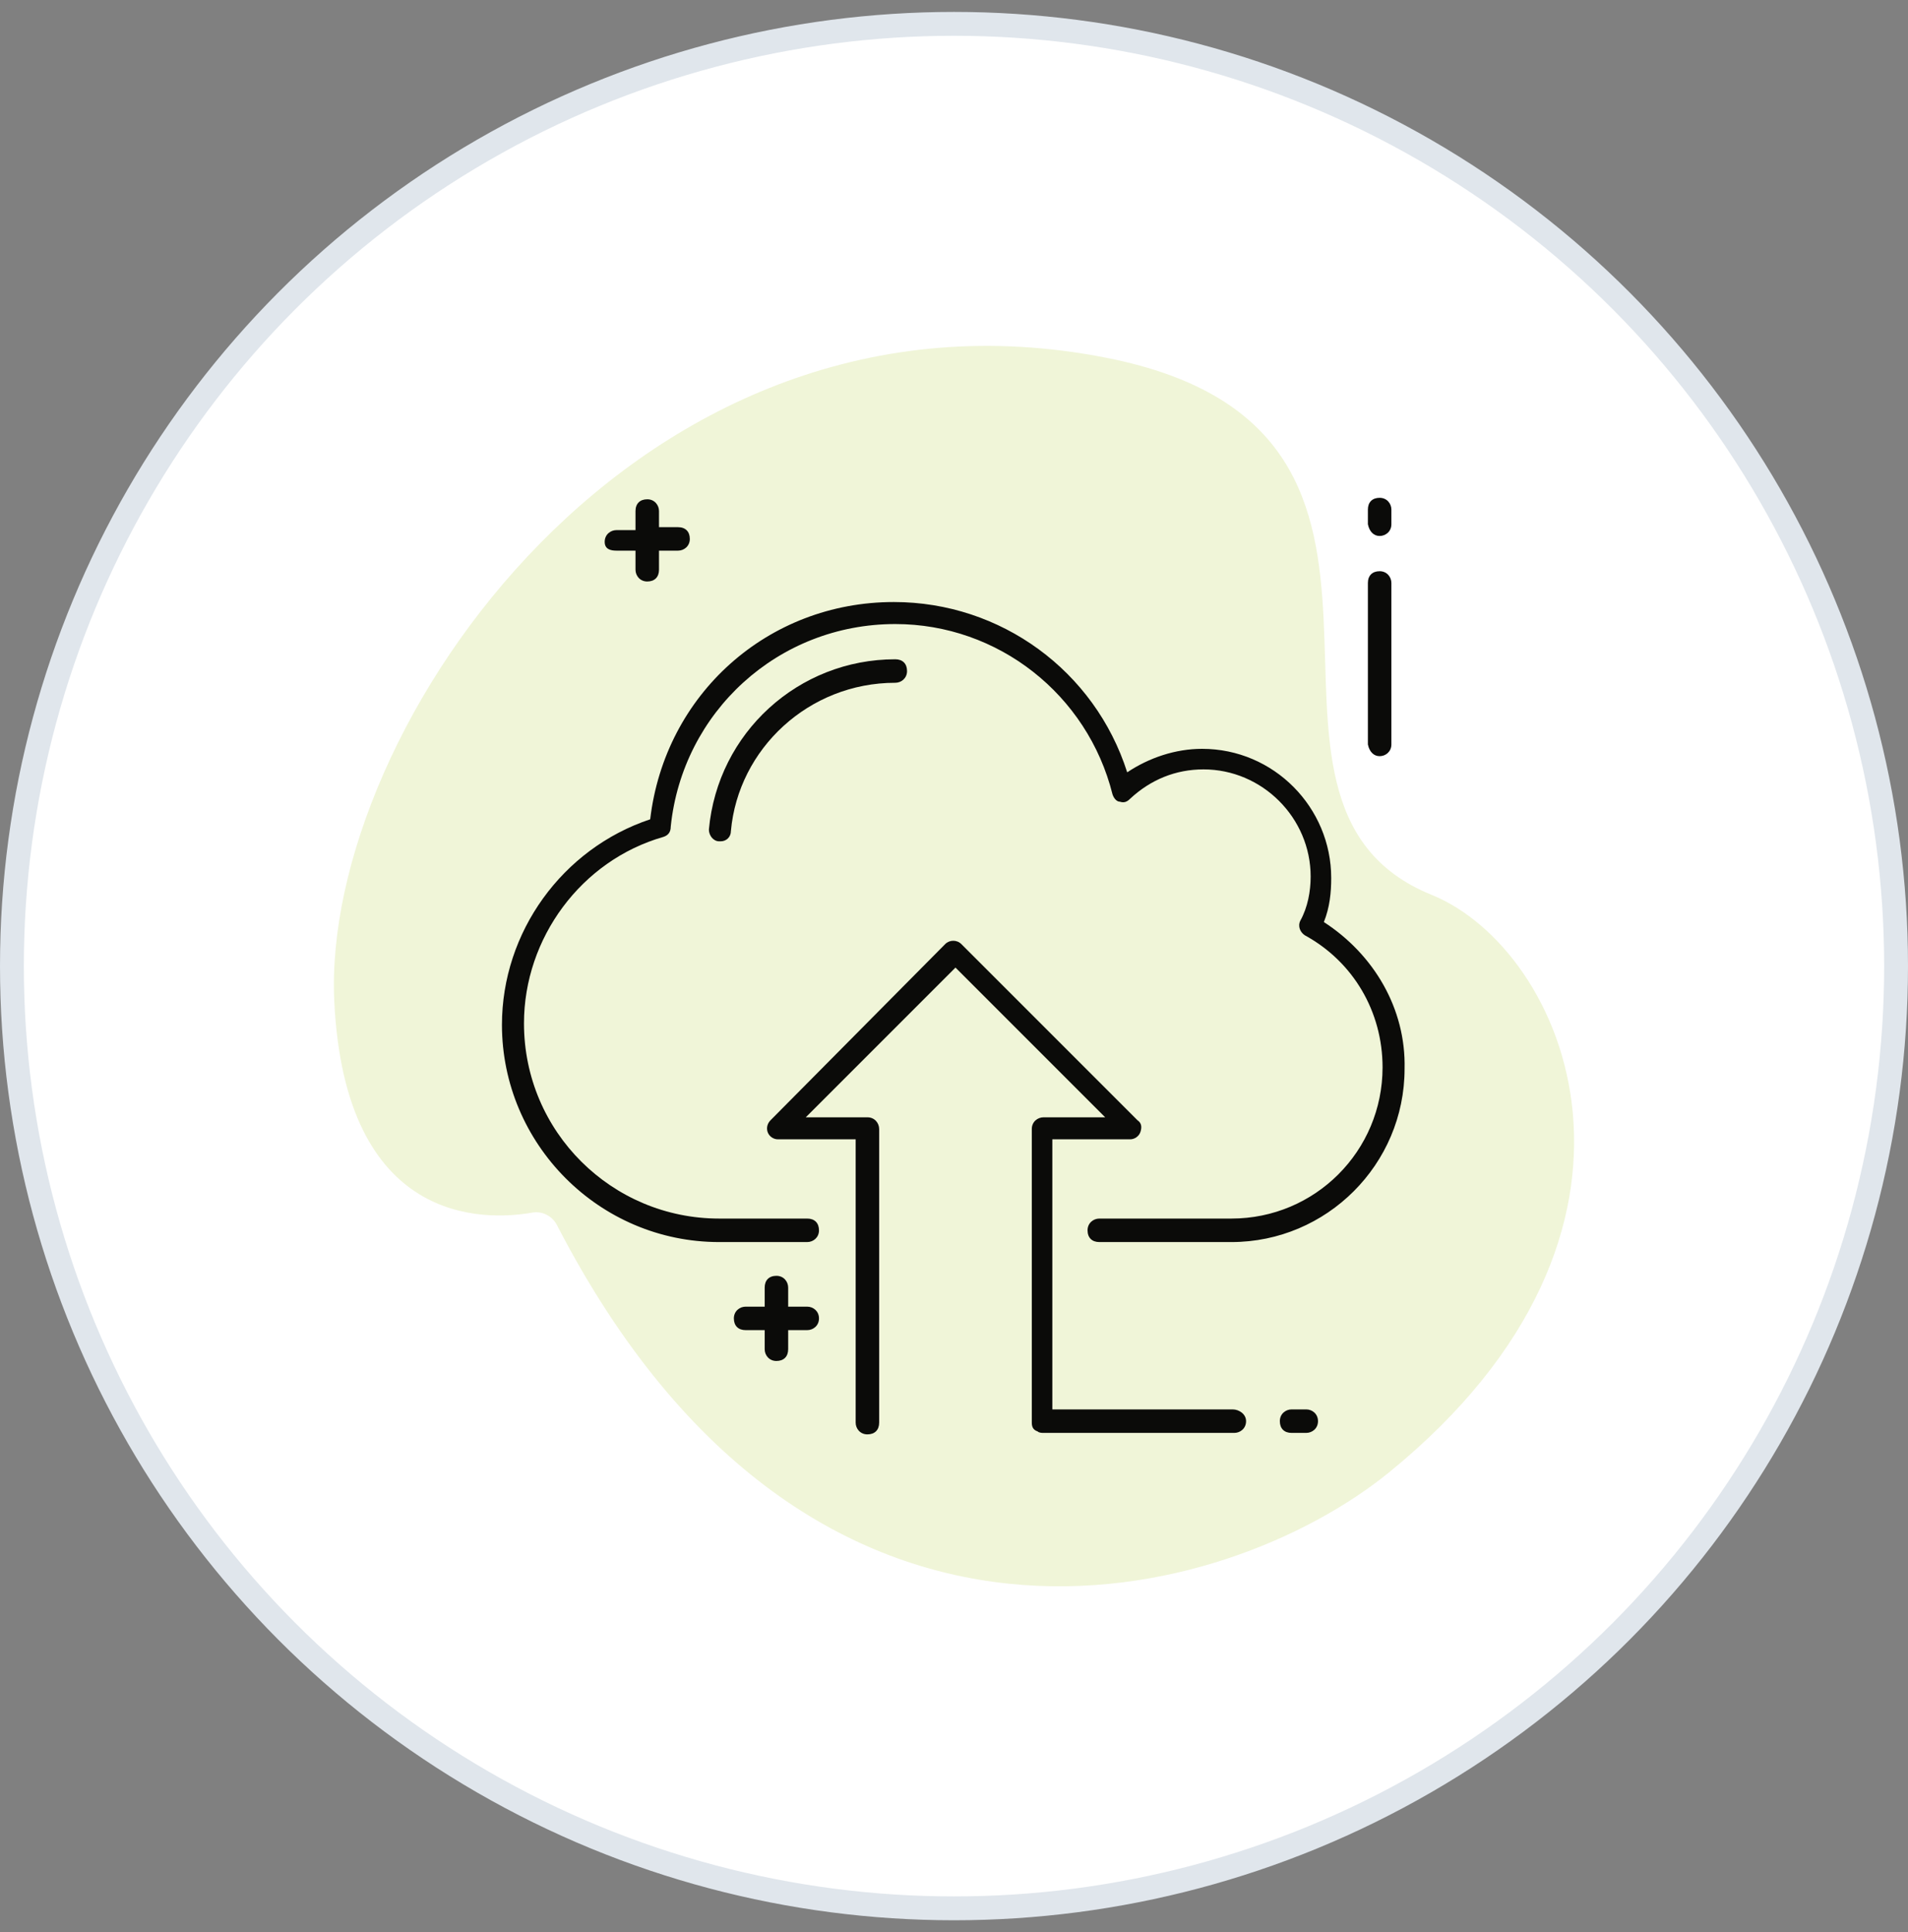 <svg width="80" height="81" viewBox="0 0 80 81" fill="none" xmlns="http://www.w3.org/2000/svg">
<rect x="0" y="0" width="80" height="81" fill="#808080" stroke="none"/>
<circle cx="40" cy="40.5" r="39.5" fill="white" stroke="#E0E6EC"/>
<path d="M23.353 51.359C23.155 50.974 22.741 50.762 22.324 50.833C20.296 51.189 14.469 51.377 14.016 41.978C13.467 30.59 26.809 11.133 46.399 15.001C62.132 18.109 50.386 33.606 60.025 37.513C65.666 39.801 70.766 51.537 58.237 61.727C51.457 67.237 34.07 72.103 23.353 51.359Z" fill="#F0F5D8"/>
<g clip-path="url(#clip0_644_4089)">
<path d="M57.846 31.7C58.093 31.7 58.339 31.515 58.339 31.208V24.439C58.339 24.192 58.154 23.946 57.846 23.946C57.539 23.946 57.354 24.131 57.354 24.439V31.208C57.416 31.515 57.6 31.7 57.846 31.7Z" fill="#0B0B09"/>
<path d="M57.846 22.469C58.093 22.469 58.339 22.285 58.339 21.977V21.361C58.339 21.115 58.154 20.869 57.846 20.869C57.539 20.869 57.354 21.054 57.354 21.361V21.977C57.416 22.285 57.6 22.469 57.846 22.469Z" fill="#0B0B09"/>
<path d="M54.769 59.084H54.154C53.908 59.084 53.662 59.269 53.662 59.577C53.662 59.885 53.846 60.069 54.154 60.069H54.769C55.016 60.069 55.262 59.885 55.262 59.577C55.262 59.269 55.016 59.084 54.769 59.084Z" fill="#0B0B09"/>
<path d="M25.846 23.084H26.646V23.884C26.646 24.131 26.831 24.377 27.139 24.377C27.446 24.377 27.631 24.192 27.631 23.884V23.084H28.431C28.677 23.084 28.923 22.9 28.923 22.592C28.923 22.285 28.739 22.1 28.431 22.1H27.631V21.423C27.631 21.177 27.446 20.931 27.139 20.931C26.831 20.931 26.646 21.115 26.646 21.423V22.223H25.846C25.6 22.223 25.354 22.408 25.354 22.715C25.354 23.023 25.6 23.084 25.846 23.084Z" fill="#0B0B09"/>
<path d="M33.846 54.777H33.047V53.977C33.047 53.73 32.862 53.484 32.554 53.484C32.246 53.484 32.062 53.669 32.062 53.977V54.777H31.262C31.016 54.777 30.77 54.961 30.77 55.269C30.77 55.577 30.954 55.761 31.262 55.761H32.062V56.561C32.062 56.807 32.246 57.054 32.554 57.054C32.862 57.054 33.047 56.869 33.047 56.561V55.761H33.846C34.093 55.761 34.339 55.577 34.339 55.269C34.339 54.961 34.093 54.777 33.846 54.777Z" fill="#0B0B09"/>
<path d="M37.538 28.623C37.785 28.623 38.031 28.438 38.031 28.131C38.031 27.823 37.846 27.638 37.538 27.638C33.477 27.638 30.092 30.715 29.723 34.777C29.723 35.023 29.908 35.269 30.154 35.269C30.154 35.269 30.154 35.269 30.215 35.269C30.462 35.269 30.646 35.084 30.646 34.838C30.954 31.392 33.908 28.623 37.538 28.623Z" fill="#0B0B09"/>
<path d="M51.693 59.085H44.123V47.762H47.385C47.569 47.762 47.754 47.639 47.816 47.454C47.877 47.269 47.877 47.085 47.693 46.962L40.308 39.577C40.123 39.392 39.816 39.392 39.631 39.577L32.308 46.962C32.185 47.085 32.123 47.269 32.185 47.454C32.246 47.639 32.431 47.762 32.616 47.762H35.877V59.639C35.877 59.885 36.062 60.131 36.369 60.131C36.677 60.131 36.862 59.946 36.862 59.639V47.331C36.862 47.085 36.677 46.839 36.369 46.839H33.785L40.062 40.562L46.339 46.839H43.754C43.508 46.839 43.262 47.023 43.262 47.331V59.639C43.262 59.823 43.323 59.946 43.508 60.008C43.569 60.069 43.693 60.069 43.754 60.069H51.754C52 60.069 52.246 59.885 52.246 59.577C52.246 59.269 51.939 59.085 51.693 59.085Z" fill="#0B0B09"/>
<path d="M55.508 38.654C55.754 38.038 55.816 37.423 55.816 36.807C55.816 33.854 53.416 31.392 50.4 31.392C49.292 31.392 48.185 31.761 47.262 32.377C45.908 28.131 41.969 25.238 37.477 25.238C32.185 25.238 27.877 29.115 27.262 34.346C23.57 35.577 21.046 39.084 21.046 42.961C21.046 47.946 25.108 52.069 30.154 52.069H33.846C34.093 52.069 34.339 51.884 34.339 51.577C34.339 51.269 34.154 51.084 33.846 51.084H30.154C25.662 51.084 21.97 47.454 21.97 42.9C21.97 39.331 24.369 36.069 27.816 35.084C28 35.023 28.123 34.9 28.123 34.654C28.616 29.854 32.616 26.161 37.539 26.161C41.846 26.161 45.6 29.115 46.646 33.3C46.708 33.484 46.831 33.608 46.954 33.608C47.139 33.669 47.262 33.608 47.385 33.484C48.246 32.684 49.292 32.254 50.462 32.254C52.923 32.254 54.954 34.284 54.954 36.746C54.954 37.361 54.831 38.038 54.523 38.592C54.4 38.838 54.523 39.084 54.708 39.208C56.739 40.315 57.969 42.407 57.969 44.746C57.969 48.254 55.139 51.084 51.631 51.084H46.093C45.846 51.084 45.6 51.269 45.6 51.577C45.6 51.884 45.785 52.069 46.093 52.069H51.631C55.631 52.069 58.892 48.807 58.892 44.807C58.954 42.284 57.6 40.008 55.508 38.654Z" fill="#0B0B09"/>
</g>
<defs>
<clipPath id="clip0_644_4089">
<rect width="40" height="40" fill="white" transform="translate(20 20.5)"/>
</clipPath>
</defs>
</svg>
